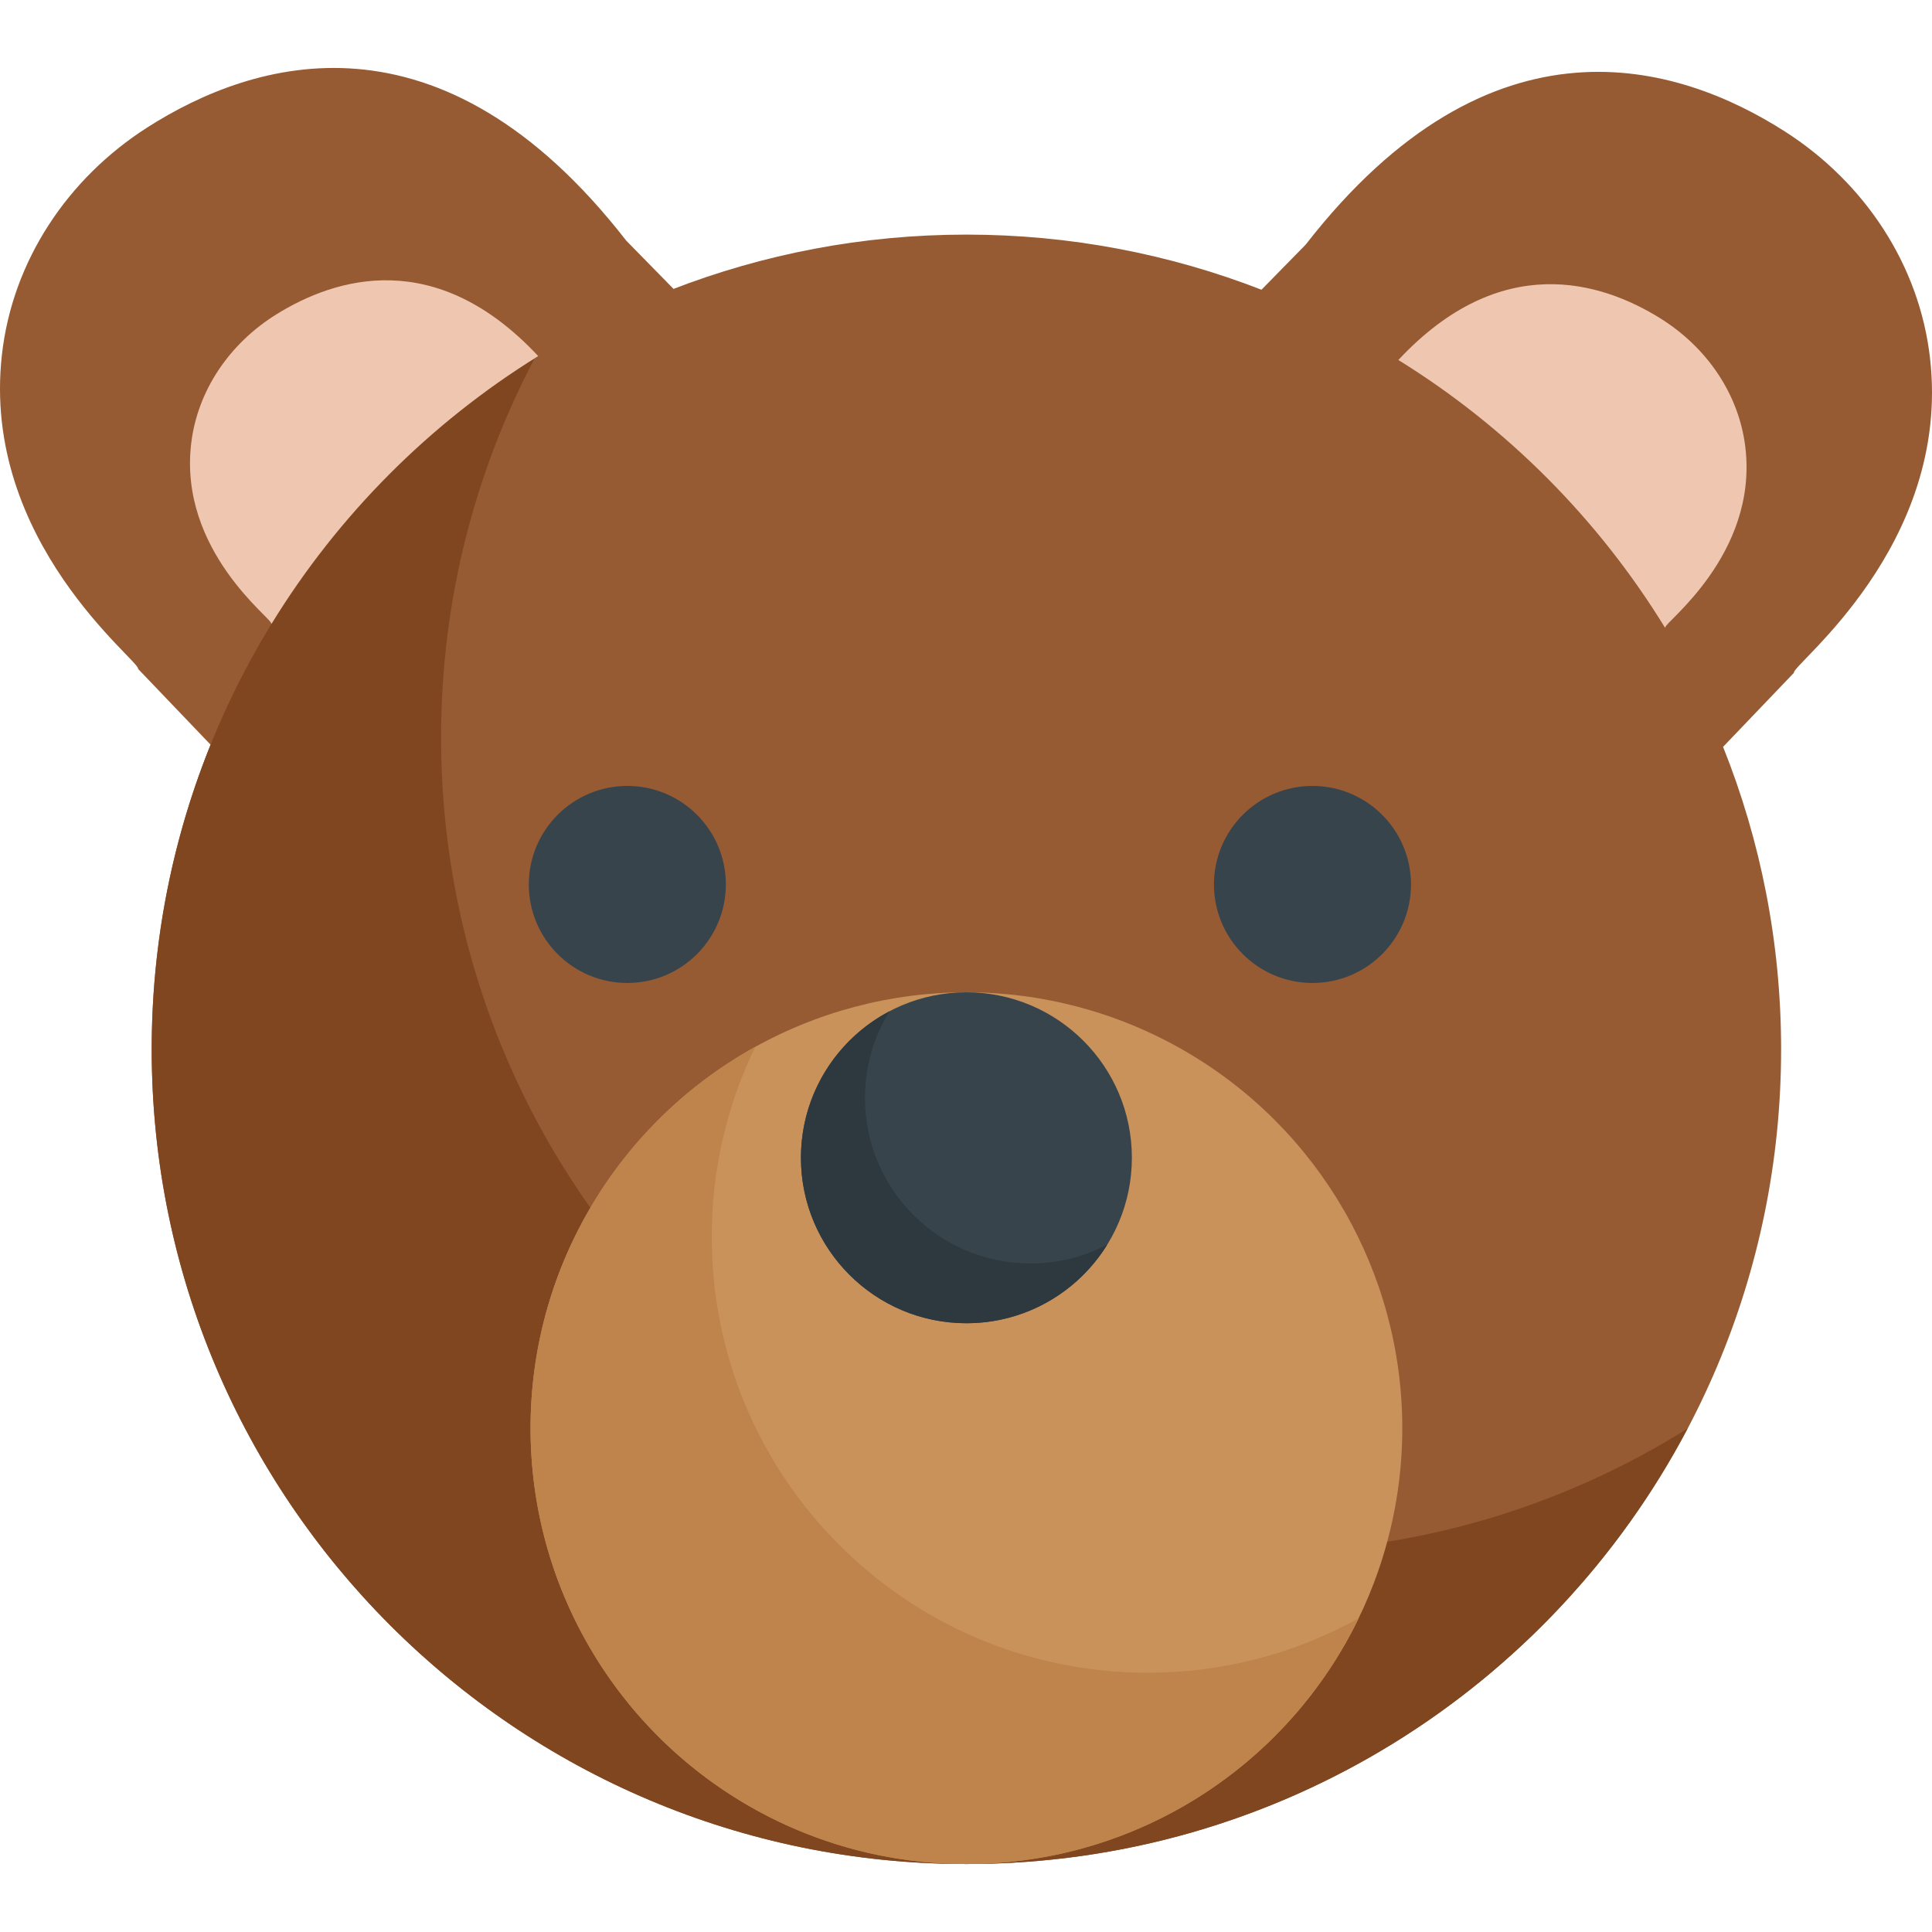 <?xml version="1.0" encoding="iso-8859-1"?>
<!-- Generator: Adobe Illustrator 19.0.0, SVG Export Plug-In . SVG Version: 6.00 Build 0)  -->
<svg version="1.1" id="Capa_1" xmlns="http://www.w3.org/2000/svg" xmlns:xlink="http://www.w3.org/1999/xlink" x="0px" y="0px"
	 viewBox="0 0 512.001 512.001" style="enable-background:new 0 0 512.001 512.001;" xml:space="preserve">
<path style="fill:#965B33;" d="M511.489,95.008C508.685,70.161,494.078,48.302,473,34.833
	C444.763,16.778,395.276,1.47,346.03,64.817l-11.727,11.964c-24.248-9.426-50.616-14.607-78.197-14.607
	c-27.566,0-53.921,5.176-78.159,14.592c0.18-0.07,0.357-0.146,0.538-0.215L165.97,63.783C116.724,0.436,67.237,15.744,39,33.799
	C17.923,47.268,3.315,69.127,0.511,93.974c-5.62,49.694,36.96,81.425,36.075,83.287l19.216,20.089
	c0.156-0.387,0.324-0.767,0.482-1.153c-10.36,25.254-16.086,52.899-16.086,81.885c0,119.243,96.665,215.908,215.908,215.908
	s215.908-96.665,215.908-215.908c0-28.325-5.464-55.371-15.379-80.155l18.779-19.632
	C474.529,176.433,517.109,144.702,511.489,95.008z"/>
<path style="fill:#7F4620;" d="M447.212,378.596c-36.15,68.621-108.173,115.391-191.112,115.391
	c-119.246,0-215.893-96.667-215.893-215.913c0-77.216,40.535-144.951,101.486-183.107c-15.852,30.013-24.801,64.215-24.801,100.502
	c0,119.245,96.667,215.913,215.913,215.913C374.815,411.382,414.032,399.385,447.212,378.596z"/>
<circle style="fill:#C9925B;" cx="256.11" cy="378.48" r="115.51"/>
<path style="fill:#BF834C;" d="M360.081,428.858c-18.713,38.551-58.23,65.133-103.975,65.133
	c-63.797,0-115.507-51.71-115.507-115.507c0-43.497,24.043-81.387,59.565-101.079c-7.406,15.222-11.545,32.322-11.545,50.387
	c0,63.797,51.71,115.507,115.507,115.507C324.427,443.299,343.51,438.062,360.081,428.858z"/>
<circle style="fill:#38444C;" cx="256.11" cy="306.82" r="43.848"/>
<path style="fill:#2D393F;" d="M293.451,329.819c-7.723,12.515-21.556,20.854-37.341,20.854c-24.221,0-43.853-19.632-43.853-43.847
	c0-16.86,9.516-31.502,23.479-38.834c-4.13,6.682-6.506,14.563-6.506,22.993c0,24.215,19.632,43.847,43.853,43.847
	C280.432,334.832,287.363,333.022,293.451,329.819z"/>
<g>
	<path style="fill:#EFC7B0;" d="M142.629,94.365c-28.743,17.79-52.992,42.132-70.668,70.944l-0.115-0.115
		c0.517-1.057-24.491-19.181-21.192-47.545c1.643-14.193,10.228-26.663,22.606-34.351C88.843,73.609,115.472,65.3,142.629,94.365z"
		/>
	<path style="fill:#EFC7B0;" d="M370.578,95.399c28.743,17.79,52.992,42.132,70.668,70.944l0.115-0.115
		c-0.517-1.057,24.491-19.181,21.192-47.545c-1.643-14.193-10.228-26.663-22.606-34.351
		C424.364,74.643,397.735,66.334,370.578,95.399z"/>
</g>
<g>
	<circle style="fill:#38444C;" cx="166.25" cy="234.39" r="26.11"/>
	<circle style="fill:#38444C;" cx="347.82" cy="234.39" r="26.11"/>
</g>
<g>
</g>
<g>
</g>
<g>
</g>
<g>
</g>
<g>
</g>
<g>
</g>
<g>
</g>
<g>
</g>
<g>
</g>
<g>
</g>
<g>
</g>
<g>
</g>
<g>
</g>
<g>
</g>
<g>
</g>
</svg>
